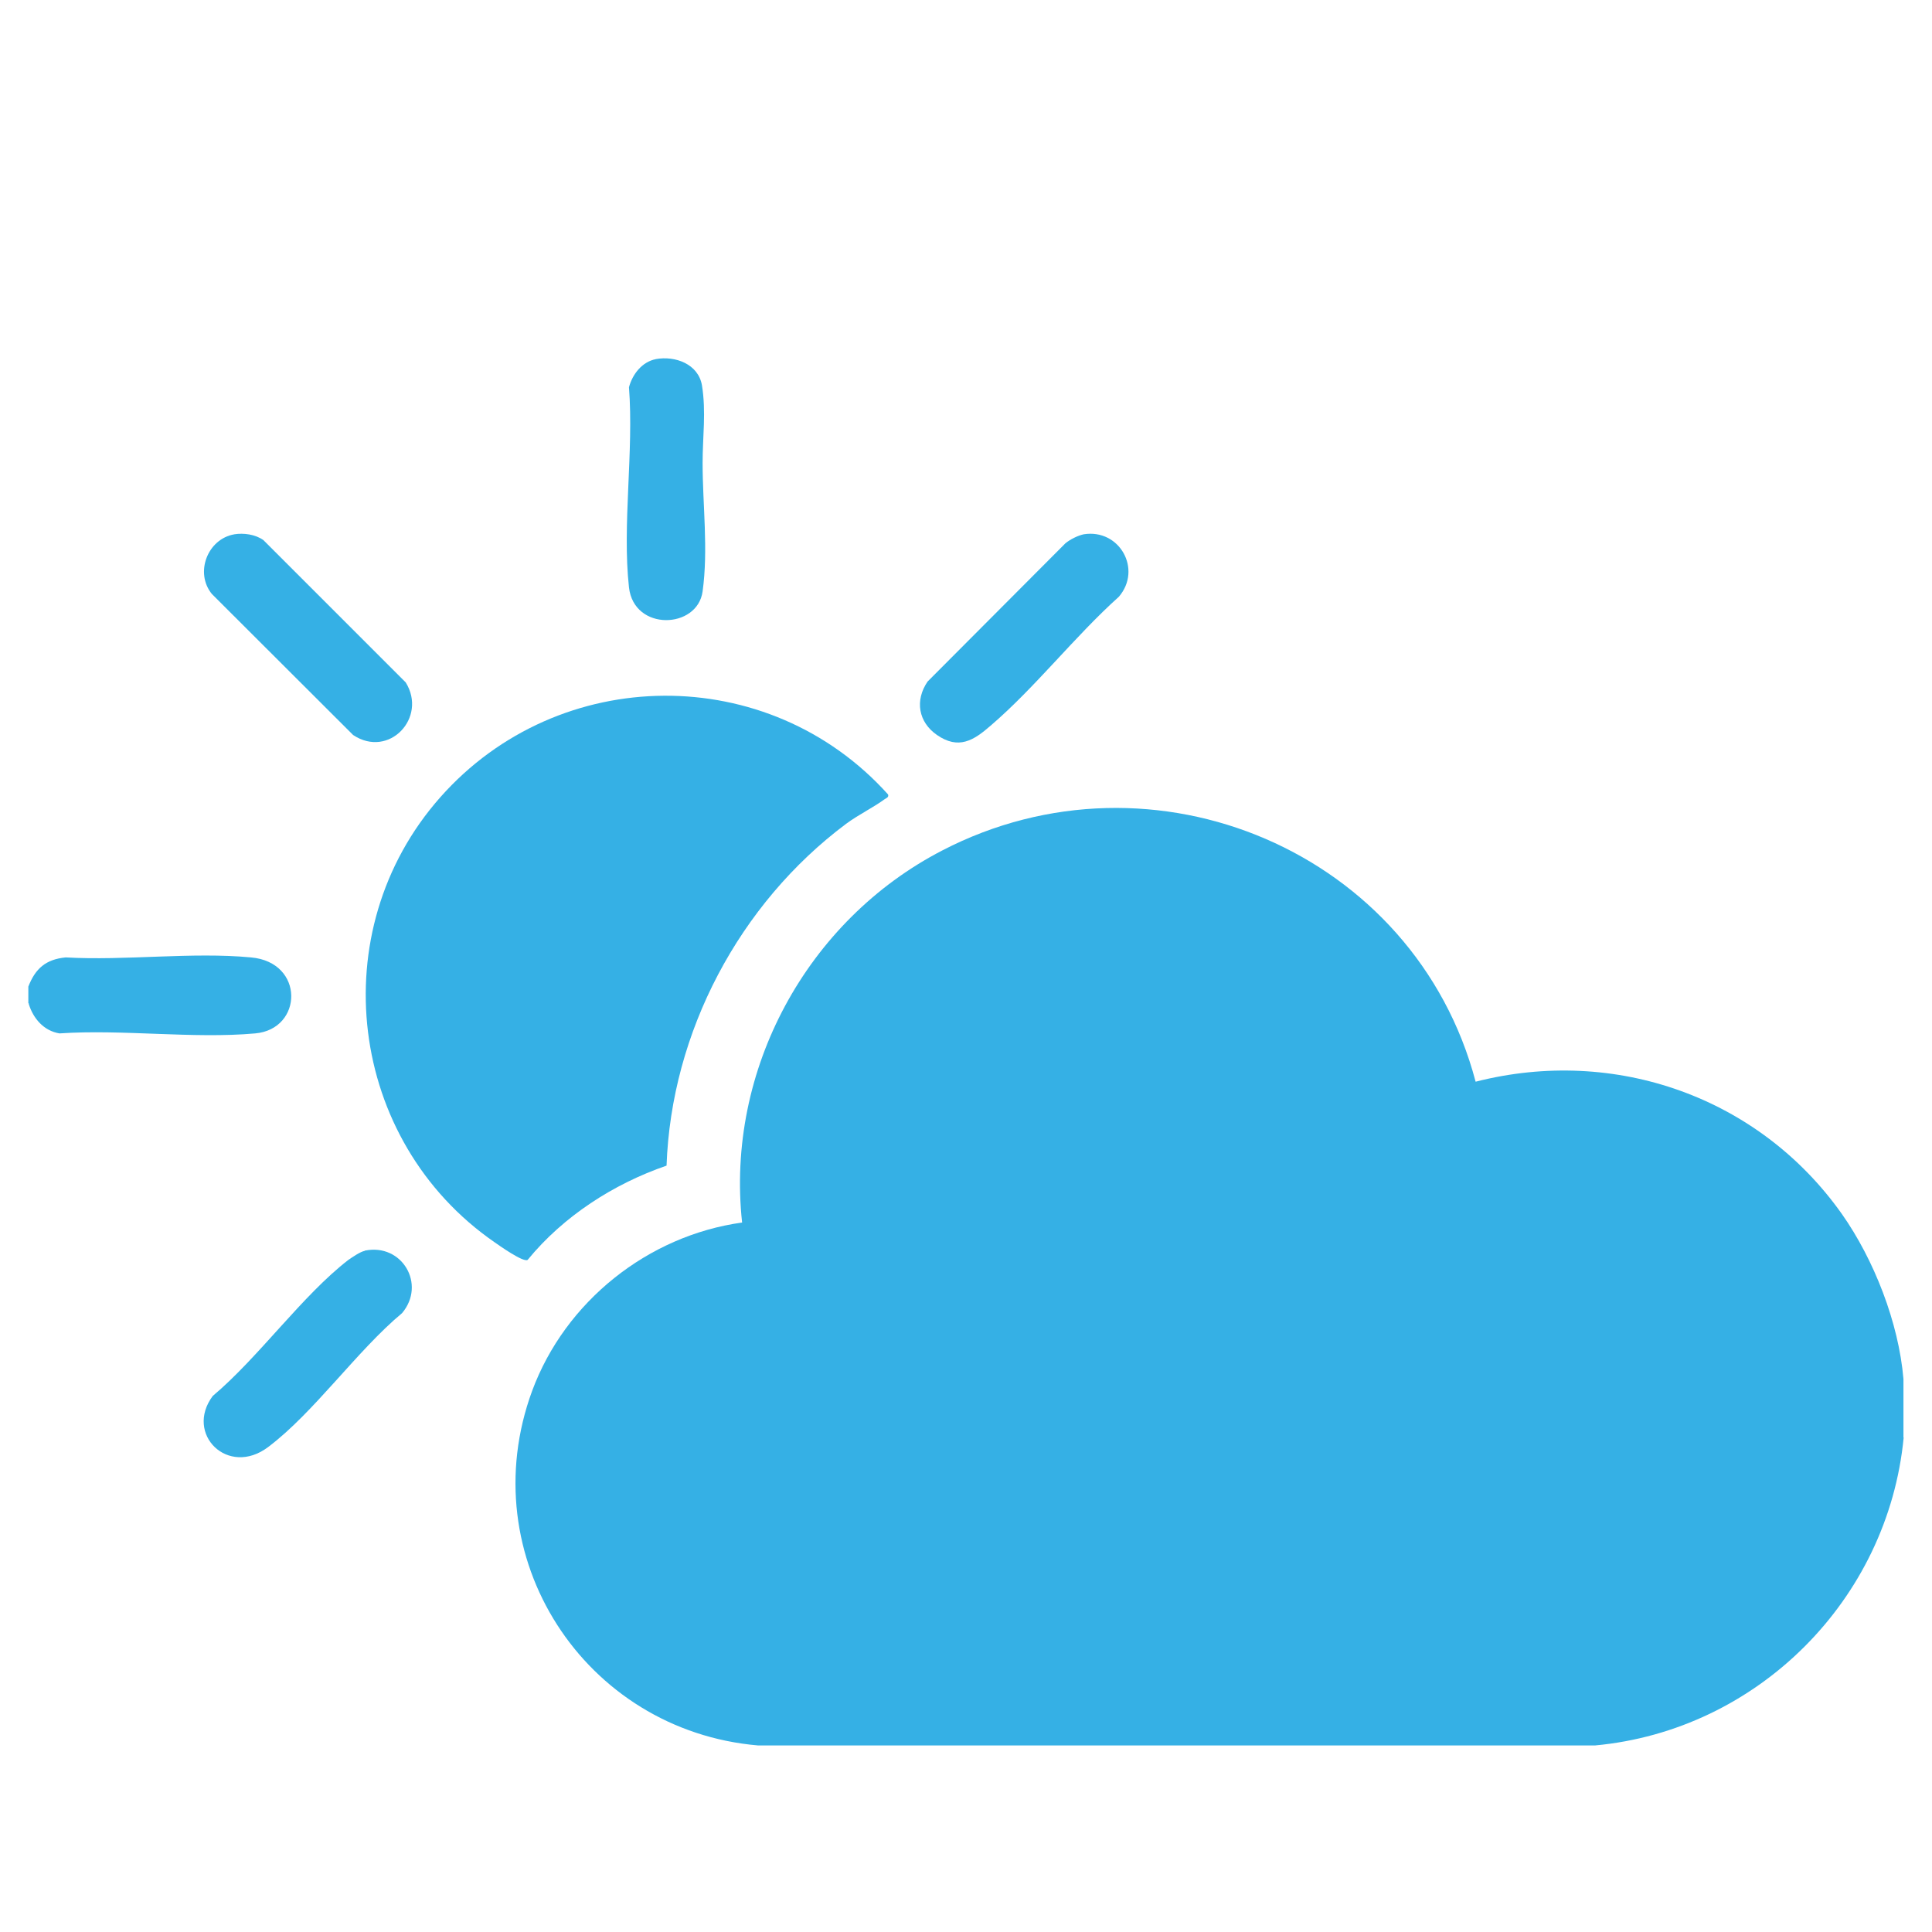 <?xml version="1.0" encoding="UTF-8"?>
<svg id="Layer_1" xmlns="http://www.w3.org/2000/svg" version="1.1" viewBox="0 0 90 90">
  <!-- Generator: Adobe Illustrator 29.6.1, SVG Export Plug-In . SVG Version: 2.1.1 Build 9)  -->
  <defs>
    <style>
      .st0 {
        fill: #35b0e5;
      }
    </style>
  </defs>
  <path class="st0" d="M88.68,66.97c-.73,7.55-6.8,13.64-14.38,14.34h-38.98c-8.1-.69-13.37-8.8-10.53-16.52,1.54-4.16,5.39-7.23,9.78-7.84-.77-7.1,3.02-14.07,9.32-17.33,9.85-5.11,22.03.07,24.85,10.77,6.5-1.66,13.21.72,17.06,6.16,1.5,2.13,2.65,5.07,2.87,7.69v2.75-.03h0Z"/>
  <path class="st0" d="M1.32,46.74v-.78c.33-.85.82-1.27,1.74-1.36,2.79.16,5.88-.26,8.63,0,2.51.22,2.43,3.34.2,3.54-2.9.26-6.18-.2-9.12,0-.73-.12-1.22-.69-1.43-1.37h0v-.04h0,0Z"/>
  <path class="st0" d="M31.05,54.3c-2.47.85-4.81,2.36-6.47,4.39-.2.13-1.31-.66-1.54-.82-6.83-4.72-8.05-14.49-2.53-20.73,5.53-6.25,15.3-6.32,20.86-.13.04.13-.07.16-.16.22-.53.39-1.22.72-1.8,1.15-4.97,3.72-8.14,9.7-8.36,15.93Z"/>
  <path class="st0" d="M50.48,24.89c1.67-.27,2.74,1.63,1.64,2.91-2.04,1.83-3.9,4.23-5.98,6.01-.79.69-1.49,1.12-2.49.43-.87-.6-1.04-1.61-.44-2.49l6.42-6.44c.23-.19.58-.36.85-.42h0Z"/>
  <path class="st0" d="M16.99,58.26c1.74-.36,2.87,1.57,1.74,2.91-2.09,1.74-4.11,4.64-6.24,6.24-1.87,1.41-3.9-.61-2.58-2.38,2.14-1.8,4.17-4.68,6.32-6.34.19-.13.55-.38.76-.42h0Z"/>
  <path class="st0" d="M30.54,16.73c.92-.17,1.99.23,2.16,1.22.2,1.24.03,2.39.03,3.62,0,1.94.27,4.03,0,5.98-.24,1.76-3.2,1.87-3.43-.19-.32-2.9.23-6.35,0-9.32.16-.6.6-1.18,1.25-1.31h0Z"/>
  <path class="st0" d="M10.91,24.89c.44-.07.98,0,1.36.27l6.63,6.63c1.02,1.64-.78,3.56-2.45,2.45l-6.58-6.57c-.81-.99-.2-2.57,1.05-2.78h-.02Z"/>
</svg>